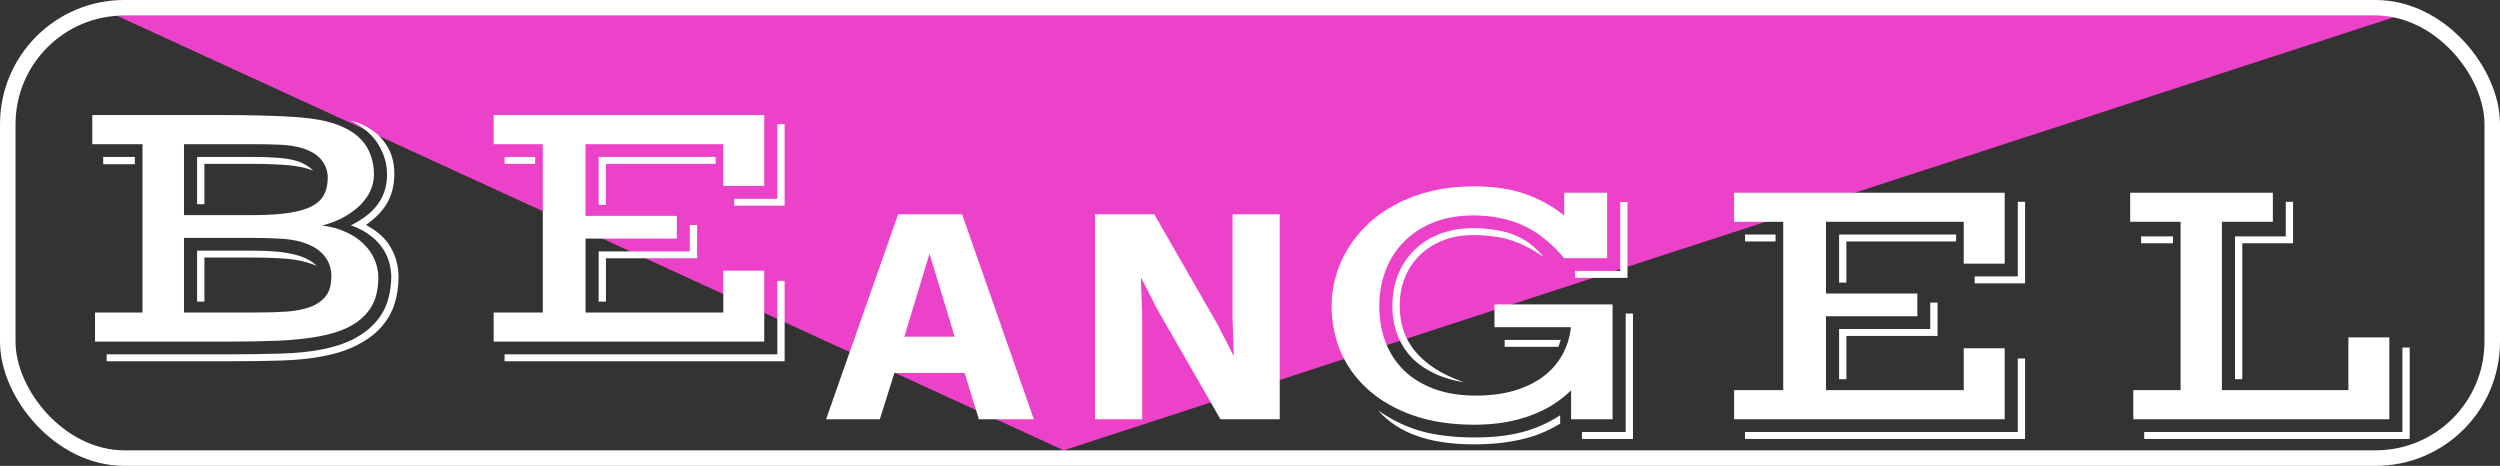 <svg width="161" height="30" viewBox="0 0 161 30" fill="none" xmlns="http://www.w3.org/2000/svg">
<rect x="0" y="0" width="161" height="30" fill="#333333" stroke="none"/>
<path d="M68.5 29L154.5 1H7.5L68.5 29Z" fill="#EC41C9"/>
<path d="M66.58 27H63.04L62.12 24.02H57.6L56.66 27H53.2L57.84 13.8H61.96L66.58 27ZM58.24 21.68H61.48L59.86 16.34L58.24 21.68ZM82.415 13.8V27H78.596L74.496 19.86L73.496 17.9H73.475L73.555 20.34V27H70.516V13.8H74.335L78.436 20.94L79.436 22.9H79.456L79.376 20.46V13.8H82.415Z" fill="white"/>
<path d="M85.757 19.699C85.757 19.051 85.847 18.414 86.026 17.789C86.206 17.156 86.472 16.555 86.823 15.984C87.175 15.414 87.608 14.887 88.124 14.402C88.647 13.91 89.249 13.488 89.929 13.137C90.608 12.777 91.362 12.5 92.19 12.305C93.026 12.102 93.933 12 94.909 12C96.206 12 97.323 12.168 98.261 12.504C99.198 12.84 100.022 13.301 100.733 13.887V12.41H103.499V16.629H100.733C100.366 16.184 99.975 15.793 99.561 15.457C99.155 15.113 98.714 14.824 98.237 14.59C97.768 14.355 97.253 14.18 96.69 14.062C96.136 13.938 95.53 13.875 94.874 13.875C93.905 13.875 93.046 14.027 92.296 14.332C91.546 14.637 90.913 15.055 90.397 15.586C89.882 16.109 89.491 16.727 89.225 17.438C88.96 18.148 88.827 18.906 88.827 19.711C88.827 20.547 88.96 21.316 89.225 22.02C89.491 22.723 89.886 23.332 90.409 23.848C90.933 24.355 91.581 24.754 92.354 25.043C93.128 25.332 94.026 25.477 95.05 25.477C95.964 25.477 96.784 25.371 97.511 25.16C98.237 24.941 98.858 24.641 99.374 24.258C99.897 23.867 100.307 23.402 100.604 22.863C100.909 22.324 101.097 21.727 101.167 21.07H96.245V19.605H103.85V27H101.179V25.137C100.843 25.465 100.464 25.766 100.042 26.039C99.628 26.305 99.163 26.535 98.647 26.73C98.139 26.926 97.577 27.078 96.96 27.188C96.343 27.297 95.671 27.352 94.944 27.352C93.483 27.352 92.183 27.156 91.042 26.766C89.901 26.367 88.94 25.824 88.159 25.137C87.378 24.449 86.78 23.641 86.366 22.711C85.96 21.781 85.757 20.777 85.757 19.699ZM101.436 17.449H104.343V13.008H104.811V17.895H101.436V17.449ZM89.671 19.699C89.671 18.988 89.788 18.328 90.022 17.719C90.264 17.109 90.608 16.582 91.054 16.137C91.499 15.684 92.042 15.332 92.683 15.082C93.331 14.824 94.061 14.695 94.874 14.695C95.436 14.695 95.944 14.738 96.397 14.824C96.858 14.902 97.268 15.02 97.628 15.176C97.995 15.332 98.323 15.527 98.612 15.762C98.901 15.988 99.163 16.25 99.397 16.547C99.038 16.289 98.686 16.074 98.343 15.902C97.999 15.723 97.647 15.578 97.288 15.469C96.929 15.352 96.55 15.27 96.151 15.223C95.761 15.168 95.335 15.141 94.874 15.141C94.132 15.141 93.468 15.262 92.882 15.504C92.296 15.738 91.8 16.062 91.393 16.477C90.987 16.883 90.675 17.363 90.456 17.918C90.245 18.473 90.139 19.066 90.139 19.699C90.139 20.246 90.218 20.762 90.374 21.246C90.53 21.73 90.776 22.18 91.112 22.594C91.448 23.008 91.878 23.387 92.401 23.73C92.925 24.066 93.554 24.363 94.288 24.621C93.561 24.504 92.913 24.309 92.343 24.035C91.772 23.762 91.288 23.418 90.889 23.004C90.499 22.582 90.198 22.098 89.987 21.551C89.776 20.996 89.671 20.379 89.671 19.699ZM104.694 27.82V20.191H105.163V28.266H101.882V27.82H104.694ZM96.901 21.891H100.511C100.495 21.938 100.472 22.008 100.44 22.102C100.417 22.188 100.39 22.266 100.358 22.336H96.901V21.891ZM88.757 26.438C89.202 26.742 89.647 27.004 90.093 27.223C90.546 27.441 91.018 27.621 91.511 27.762C92.011 27.902 92.542 28.004 93.104 28.066C93.675 28.137 94.296 28.172 94.968 28.172C95.546 28.172 96.085 28.145 96.585 28.09C97.093 28.035 97.569 27.949 98.014 27.832C98.468 27.715 98.893 27.566 99.292 27.387C99.698 27.207 100.093 26.992 100.475 26.742V27.281C99.671 27.773 98.815 28.117 97.909 28.312C97.011 28.516 96.022 28.617 94.944 28.617C93.507 28.617 92.28 28.438 91.264 28.078C90.257 27.727 89.421 27.18 88.757 26.438ZM111.676 25.125H114.84V14.285H111.676V12.41H129.102V16.98H126.465V14.285H117.594V18.902H123.477V20.367H117.594V25.125H126.465V22.43H129.102V27H111.676V25.125ZM127.168 17.801H129.945V12.996H130.414V18.246H127.168V17.801ZM118.438 15.105H125.973V15.551H118.906V18.199H118.438V15.105ZM112.379 15.105H114.348V15.551H112.379V15.105ZM118.438 21.188H124.309V19.488H124.777V21.633H118.906V24.422H118.438V21.188ZM129.945 27.82V23.086H130.414V28.266H112.379V27.82H129.945ZM137.384 25.125H140.431V14.285H137.185V12.41H146.372V14.285H143.091V25.125H151.235V21.727H153.872V27H137.384V25.125ZM143.935 15.223H147.204V12.996H147.673V15.668H144.403V24.422H143.935V15.223ZM137.888 15.223H139.939V15.668H137.888V15.223ZM154.716 27.82V22.383H155.185V28.266H138.087V27.82H154.716Z" fill="white"/>
<path d="M6.119 20.125H9.177V9.285H5.943V7.41H14.357C15.185 7.41 15.923 7.418 16.572 7.434C17.228 7.449 17.802 7.469 18.294 7.492C18.794 7.516 19.228 7.547 19.595 7.586C19.962 7.625 20.279 7.668 20.544 7.715C21.185 7.832 21.728 8 22.173 8.219C22.626 8.438 22.994 8.699 23.275 9.004C23.556 9.309 23.759 9.652 23.884 10.035C24.017 10.41 24.083 10.816 24.083 11.254C24.083 11.566 24.017 11.887 23.884 12.215C23.751 12.535 23.544 12.844 23.263 13.141C22.99 13.43 22.642 13.695 22.22 13.938C21.806 14.18 21.318 14.375 20.755 14.523C21.326 14.594 21.833 14.734 22.279 14.945C22.732 15.148 23.111 15.402 23.416 15.707C23.728 16.004 23.962 16.34 24.119 16.715C24.283 17.09 24.365 17.48 24.365 17.887C24.365 18.363 24.298 18.805 24.166 19.211C24.033 19.609 23.814 19.969 23.509 20.289C23.212 20.609 22.822 20.887 22.337 21.121C21.853 21.348 21.259 21.527 20.556 21.66C19.798 21.801 18.927 21.895 17.943 21.941C16.966 21.98 15.837 22 14.556 22H6.119V20.125ZM14.556 22.82C15.798 22.82 16.939 22.805 17.978 22.773C19.025 22.75 19.939 22.66 20.72 22.504C21.595 22.332 22.322 22.086 22.9 21.766C23.478 21.438 23.935 21.066 24.271 20.652C24.615 20.238 24.853 19.789 24.986 19.305C25.126 18.82 25.197 18.332 25.197 17.84C25.197 17.496 25.146 17.16 25.044 16.832C24.943 16.496 24.787 16.184 24.576 15.895C24.365 15.605 24.095 15.344 23.767 15.109C23.439 14.867 23.048 14.668 22.595 14.512C23.4 14.113 23.99 13.645 24.365 13.105C24.74 12.559 24.927 11.941 24.927 11.254C24.927 10.574 24.744 9.93 24.376 9.32C24.009 8.703 23.408 8.184 22.572 7.762C23.041 7.879 23.451 8.051 23.802 8.277C24.154 8.496 24.447 8.754 24.681 9.051C24.923 9.348 25.103 9.676 25.22 10.035C25.337 10.395 25.396 10.77 25.396 11.16C25.396 11.871 25.251 12.492 24.962 13.023C24.673 13.547 24.208 14.035 23.568 14.488C24.318 14.887 24.853 15.375 25.173 15.953C25.501 16.523 25.666 17.152 25.666 17.84C25.666 18.449 25.579 19.027 25.408 19.574C25.236 20.113 24.954 20.605 24.564 21.051C24.181 21.488 23.681 21.867 23.064 22.188C22.454 22.516 21.704 22.766 20.814 22.938C20.025 23.094 19.119 23.188 18.095 23.219C17.079 23.25 15.9 23.266 14.556 23.266H6.869V22.82H14.556ZM16.197 13.855C17.158 13.855 17.951 13.809 18.576 13.715C19.208 13.621 19.712 13.477 20.087 13.281C20.462 13.078 20.724 12.828 20.872 12.531C21.029 12.227 21.107 11.863 21.107 11.441C21.107 11.02 20.974 10.641 20.708 10.305C20.443 9.969 20.017 9.711 19.431 9.531C19.033 9.414 18.572 9.344 18.048 9.32C17.525 9.297 16.908 9.285 16.197 9.285H11.849V13.855H16.197ZM12.693 10.105H16.197C16.791 10.105 17.302 10.121 17.732 10.152C18.162 10.176 18.529 10.223 18.833 10.293C19.138 10.363 19.396 10.457 19.607 10.574C19.818 10.684 20.005 10.824 20.169 10.996C20.013 10.926 19.826 10.863 19.607 10.809C19.396 10.754 19.134 10.707 18.822 10.668C18.509 10.629 18.138 10.602 17.708 10.586C17.287 10.562 16.783 10.551 16.197 10.551H13.162V13.152H12.693V10.105ZM6.646 10.105H8.685V10.574H6.646V10.105ZM16.419 20.125C17.224 20.125 17.916 20.105 18.494 20.066C19.072 20.02 19.572 19.918 19.994 19.762C20.259 19.66 20.478 19.539 20.65 19.398C20.829 19.258 20.97 19.105 21.072 18.941C21.173 18.77 21.244 18.586 21.283 18.391C21.322 18.195 21.341 17.992 21.341 17.781C21.341 17.266 21.181 16.82 20.861 16.445C20.548 16.062 20.06 15.773 19.396 15.578C18.99 15.461 18.525 15.391 18.001 15.367C17.478 15.336 16.884 15.32 16.22 15.32H11.849V20.125H16.419ZM12.693 16.141H16.197C16.791 16.141 17.314 16.16 17.767 16.199C18.22 16.238 18.611 16.301 18.939 16.387C19.275 16.465 19.56 16.566 19.794 16.691C20.029 16.809 20.228 16.953 20.392 17.125C20.189 17.031 19.97 16.953 19.736 16.891C19.509 16.82 19.236 16.762 18.916 16.715C18.595 16.668 18.216 16.637 17.779 16.621C17.341 16.598 16.814 16.586 16.197 16.586H13.162V19.422H12.693V16.141ZM31.792 20.125H34.956V9.285H31.792V7.41H49.217V11.98H46.581V9.285H37.709V13.902H43.592V15.367H37.709V20.125H46.581V17.43H49.217V22H31.792V20.125ZM47.284 12.801H50.061V7.996H50.53V13.246H47.284V12.801ZM38.553 10.105H46.088V10.551H39.022V13.199H38.553V10.105ZM32.495 10.105H34.463V10.551H32.495V10.105ZM38.553 16.188H44.424V14.488H44.893V16.633H39.022V19.422H38.553V16.188ZM50.061 22.82V18.086H50.53V23.266H32.495V22.82H50.061Z" fill="white"/>
<rect x="0.5" y="0.5" width="160" height="29" rx="7.5" stroke="white"/>
</svg>

